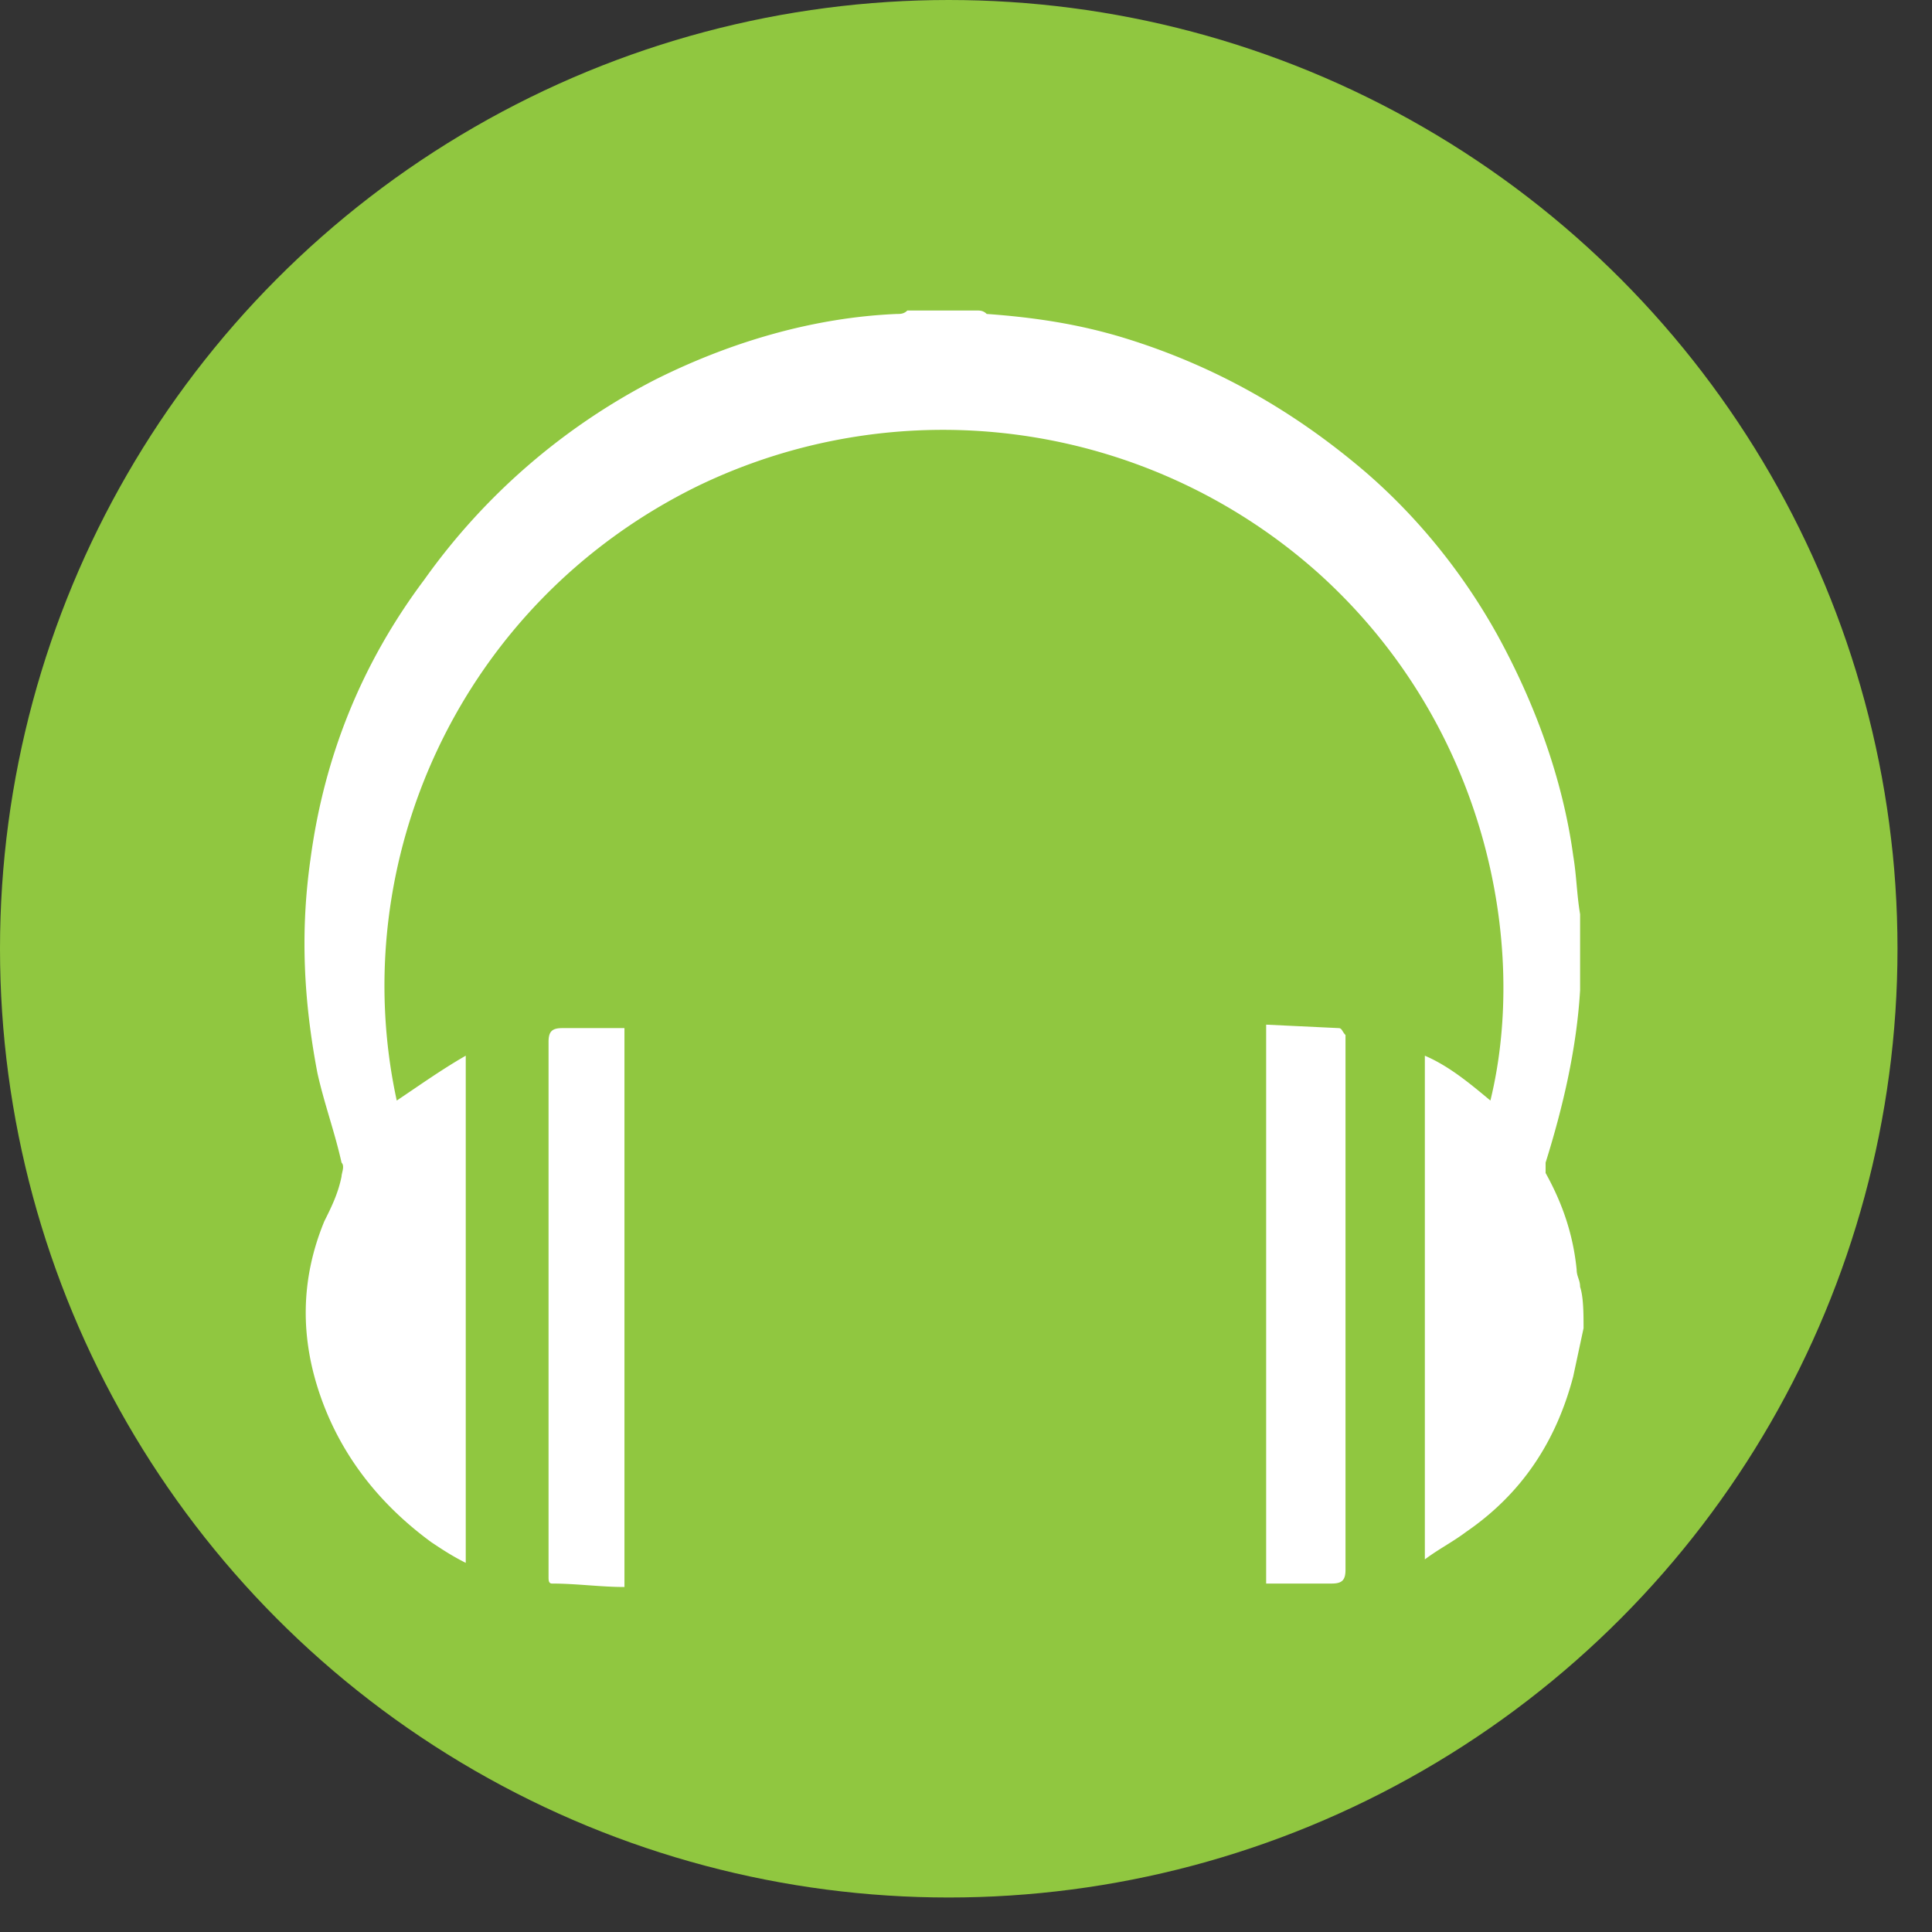 <svg xmlns="http://www.w3.org/2000/svg" x="0" y="0" width="20px" height="20px" viewBox="0 0 56 56">
<rect x="0" y="0" width="56" height="56" fill="#333333" stroke="none"/>
<circle cx="27.5" cy="27.5" r="27.5" fill="#90c740"></circle>
<path d="M45.9 38.5l-.3 1.4c-.5 1.9-1.5 3.4-3.1 4.5-.4.3-.8.5-1.2.8V30.6c.7.3 1.3.8 1.9 1.3 1.1-4.5-.1-10.9-5-15.3a16.33 16.33 0 0 0-18-2.5C13.3 17.5 10 25 11.5 31.9c.6-.4 1.3-.9 2-1.3v14.7c-.4-.2-.7-.4-1-.6-1.5-1.1-2.6-2.5-3.2-4.2s-.6-3.4.1-5.1c.2-.4.4-.8.5-1.3 0-.1.1-.3 0-.4-.2-.9-.5-1.7-.7-2.6-.4-2.1-.5-4.1-.2-6.2.4-3 1.5-5.7 3.3-8.1A18.69 18.69 0 0 1 19 11c2.2-1.1 4.6-1.8 7-1.9.1 0 .2 0 .3-.1h2c.1 0 .2 0 .3.1 1.4.1 2.7.3 4 .7 2.6.8 4.9 2.1 7 3.9 1.5 1.3 2.8 2.9 3.8 4.7 1.1 2 1.9 4.2 2.2 6.4.1.6.1 1.1.2 1.7v2.2c-.1 1.7-.5 3.4-1 5v.3c.5.9.8 1.8.9 2.8 0 .2.1.3.1.5.1.3.1.8.1 1.2zm-27.8-8.7V46c-.7 0-1.4-.1-2.1-.1-.1 0-.1-.1-.1-.2V30.2c0-.3.1-.4.4-.4h1.8zm18.6 16.1V29.7l2.1.1c.1 0 .1.1.2.2v15.5c0 .3-.1.4-.4.4h-1.9z" fill="#fff"></path>
</svg>